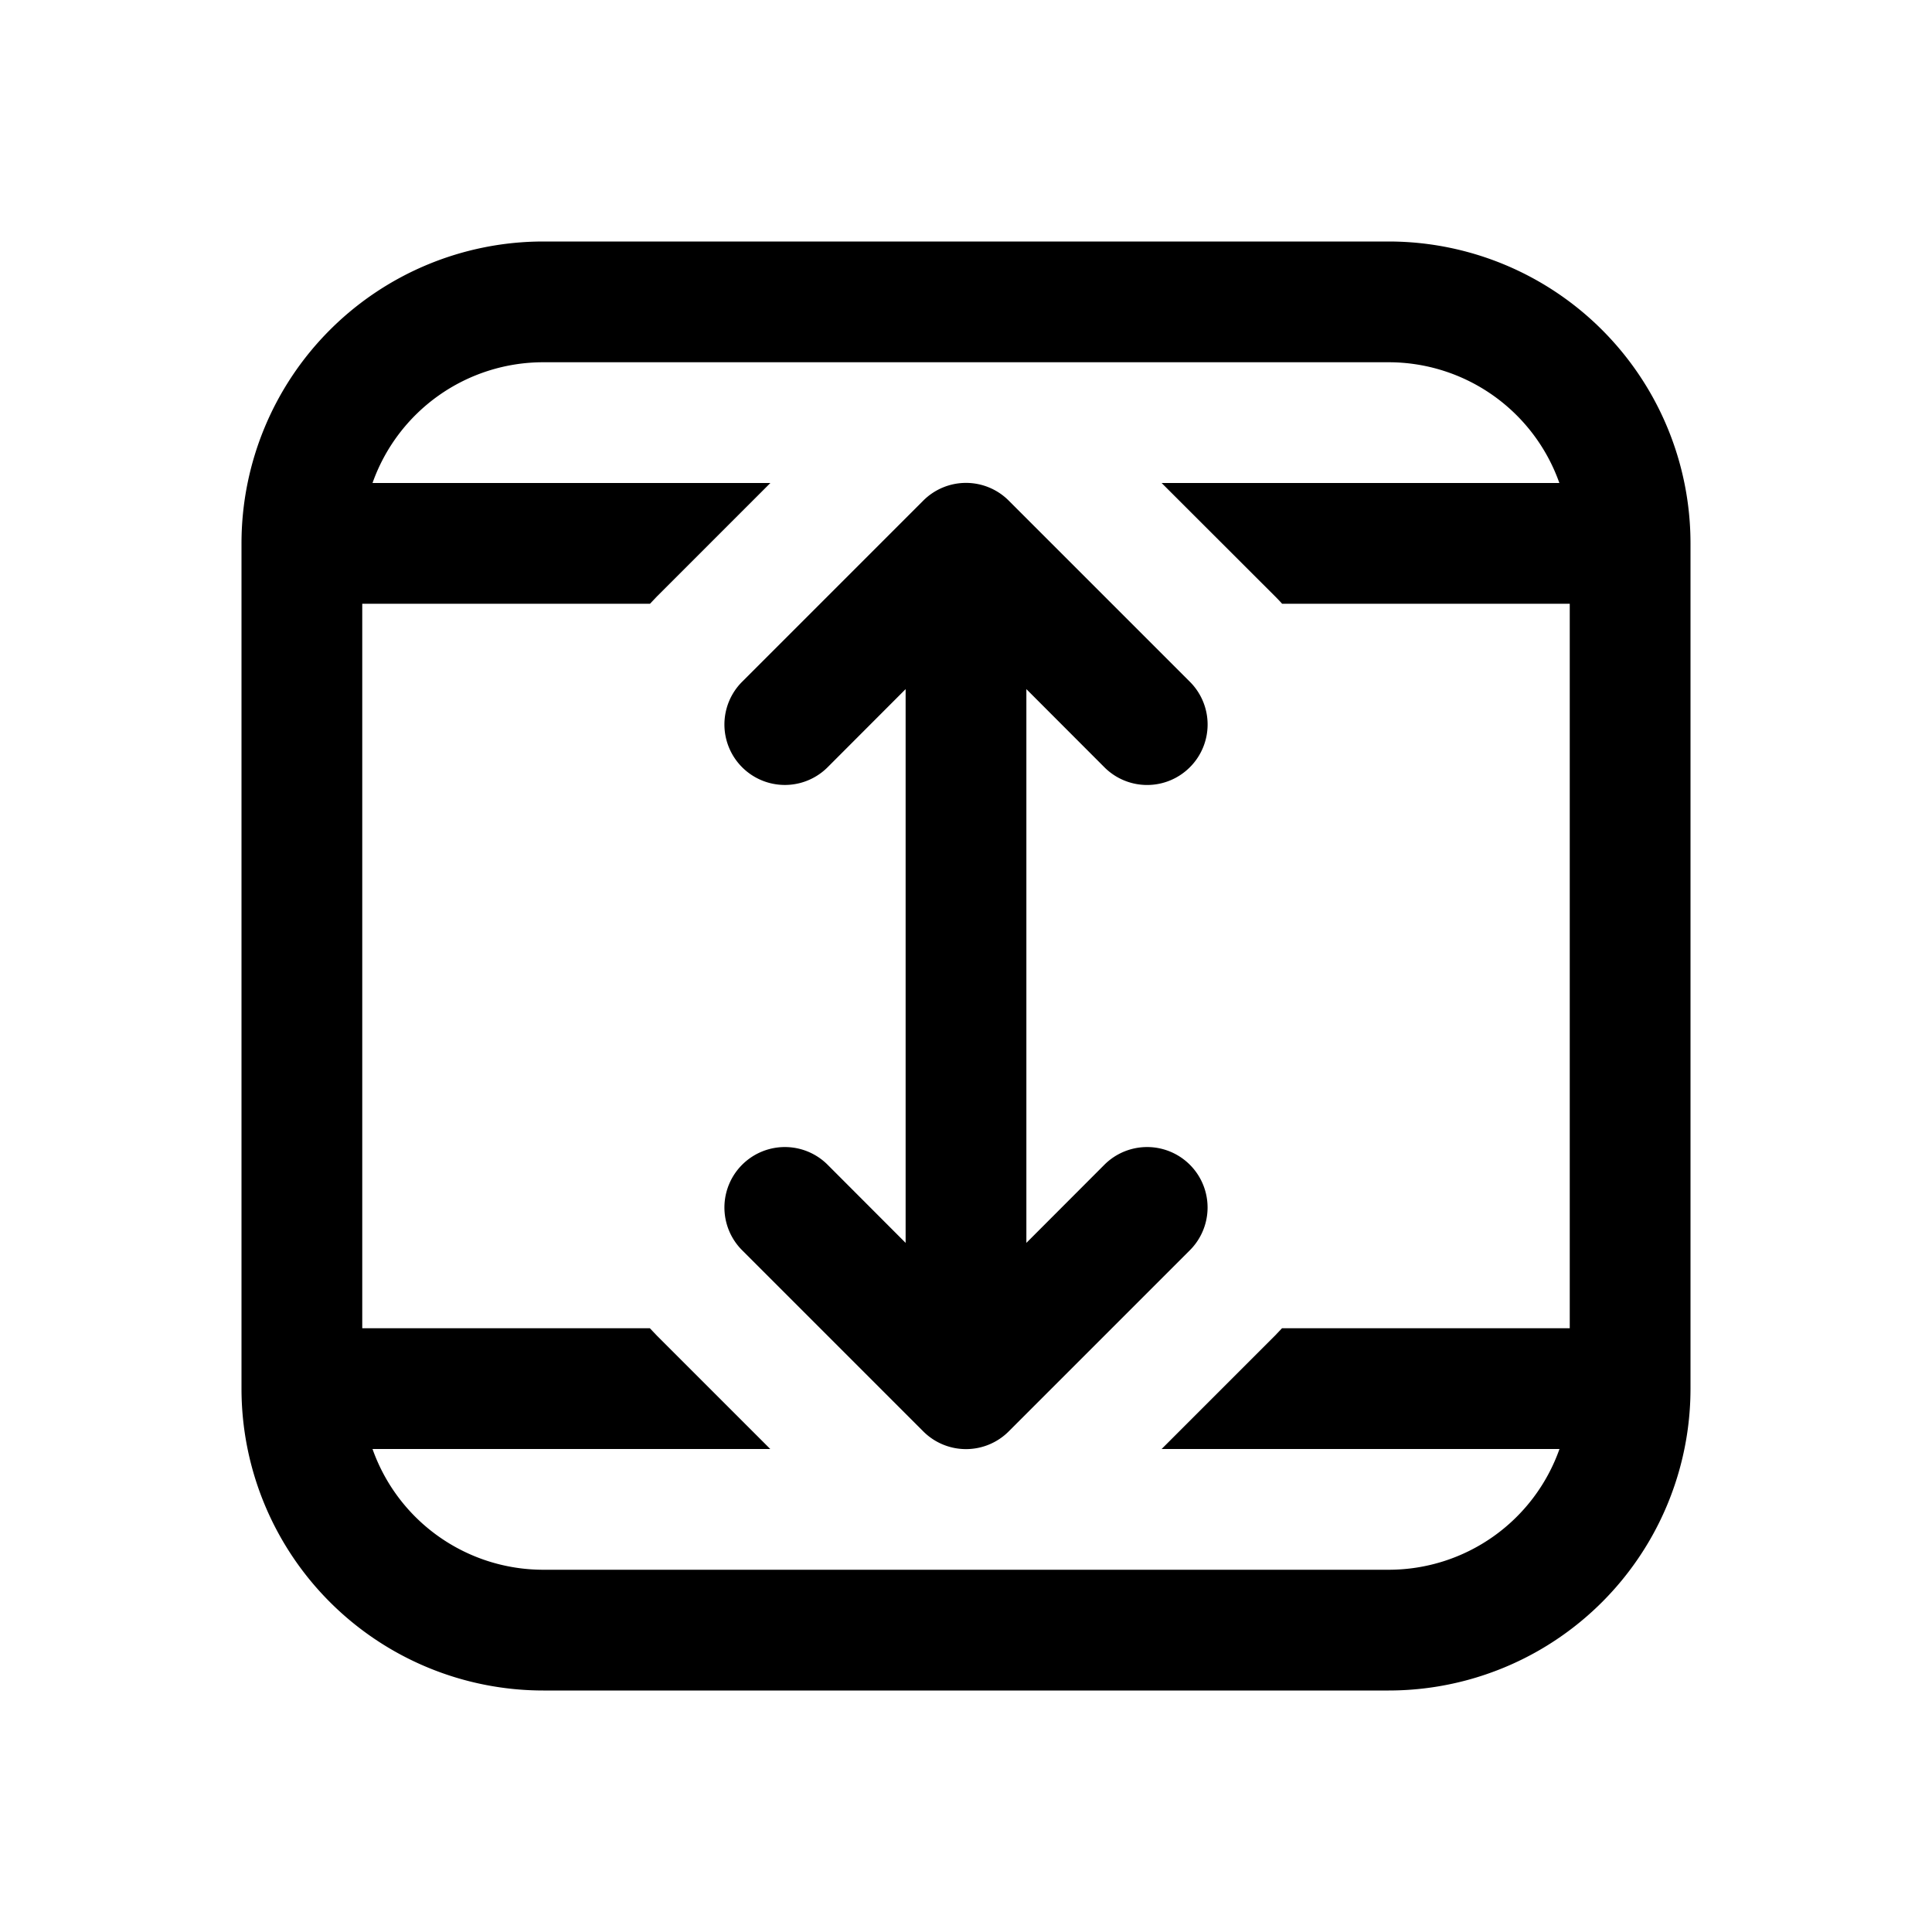 <svg xmlns="http://www.w3.org/2000/svg" xmlns:xlink="http://www.w3.org/1999/xlink" viewBox="0 0 16 16">
  <g fill="none"><path d="M9.854 6.354a.5.5 0 0 1-.708 0L8.5 5.707v4.586l.646-.647a.5.5 0 1 1 .708.708l-1.5 1.5a.5.5 0 0 1-.708 0l-1.5-1.5a.5.5 0 0 1 .708-.708l.646.647V5.707l-.646.647a.5.5 0 1 1-.708-.708l1.5-1.5a.5.5 0 0 1 .708 0l1.5 1.5a.5.5 0 0 1 0 .708zM14 11.5a2.5 2.5 0 0 1-2.5 2.5h-7A2.5 2.5 0 0 1 2 11.5v-7A2.5 2.5 0 0 1 4.5 2h7A2.5 2.5 0 0 1 14 4.5v7zm-1.085.5H9.62l.94-.94l.057-.06H13V5h-2.382a1.55 1.55 0 0 0-.057-.06L9.62 4h3.294A1.5 1.5 0 0 0 11.5 3h-7a1.5 1.5 0 0 0-1.415 1H6.38l-.94.94l-.057.06H3v6h2.382l.057.06l.94.94H3.085A1.5 1.5 0 0 0 4.5 13h7a1.5 1.5 0 0 0 1.415-1zm-7.476-.94L5.5 11z" fill="currentColor" /></g>
</svg>
